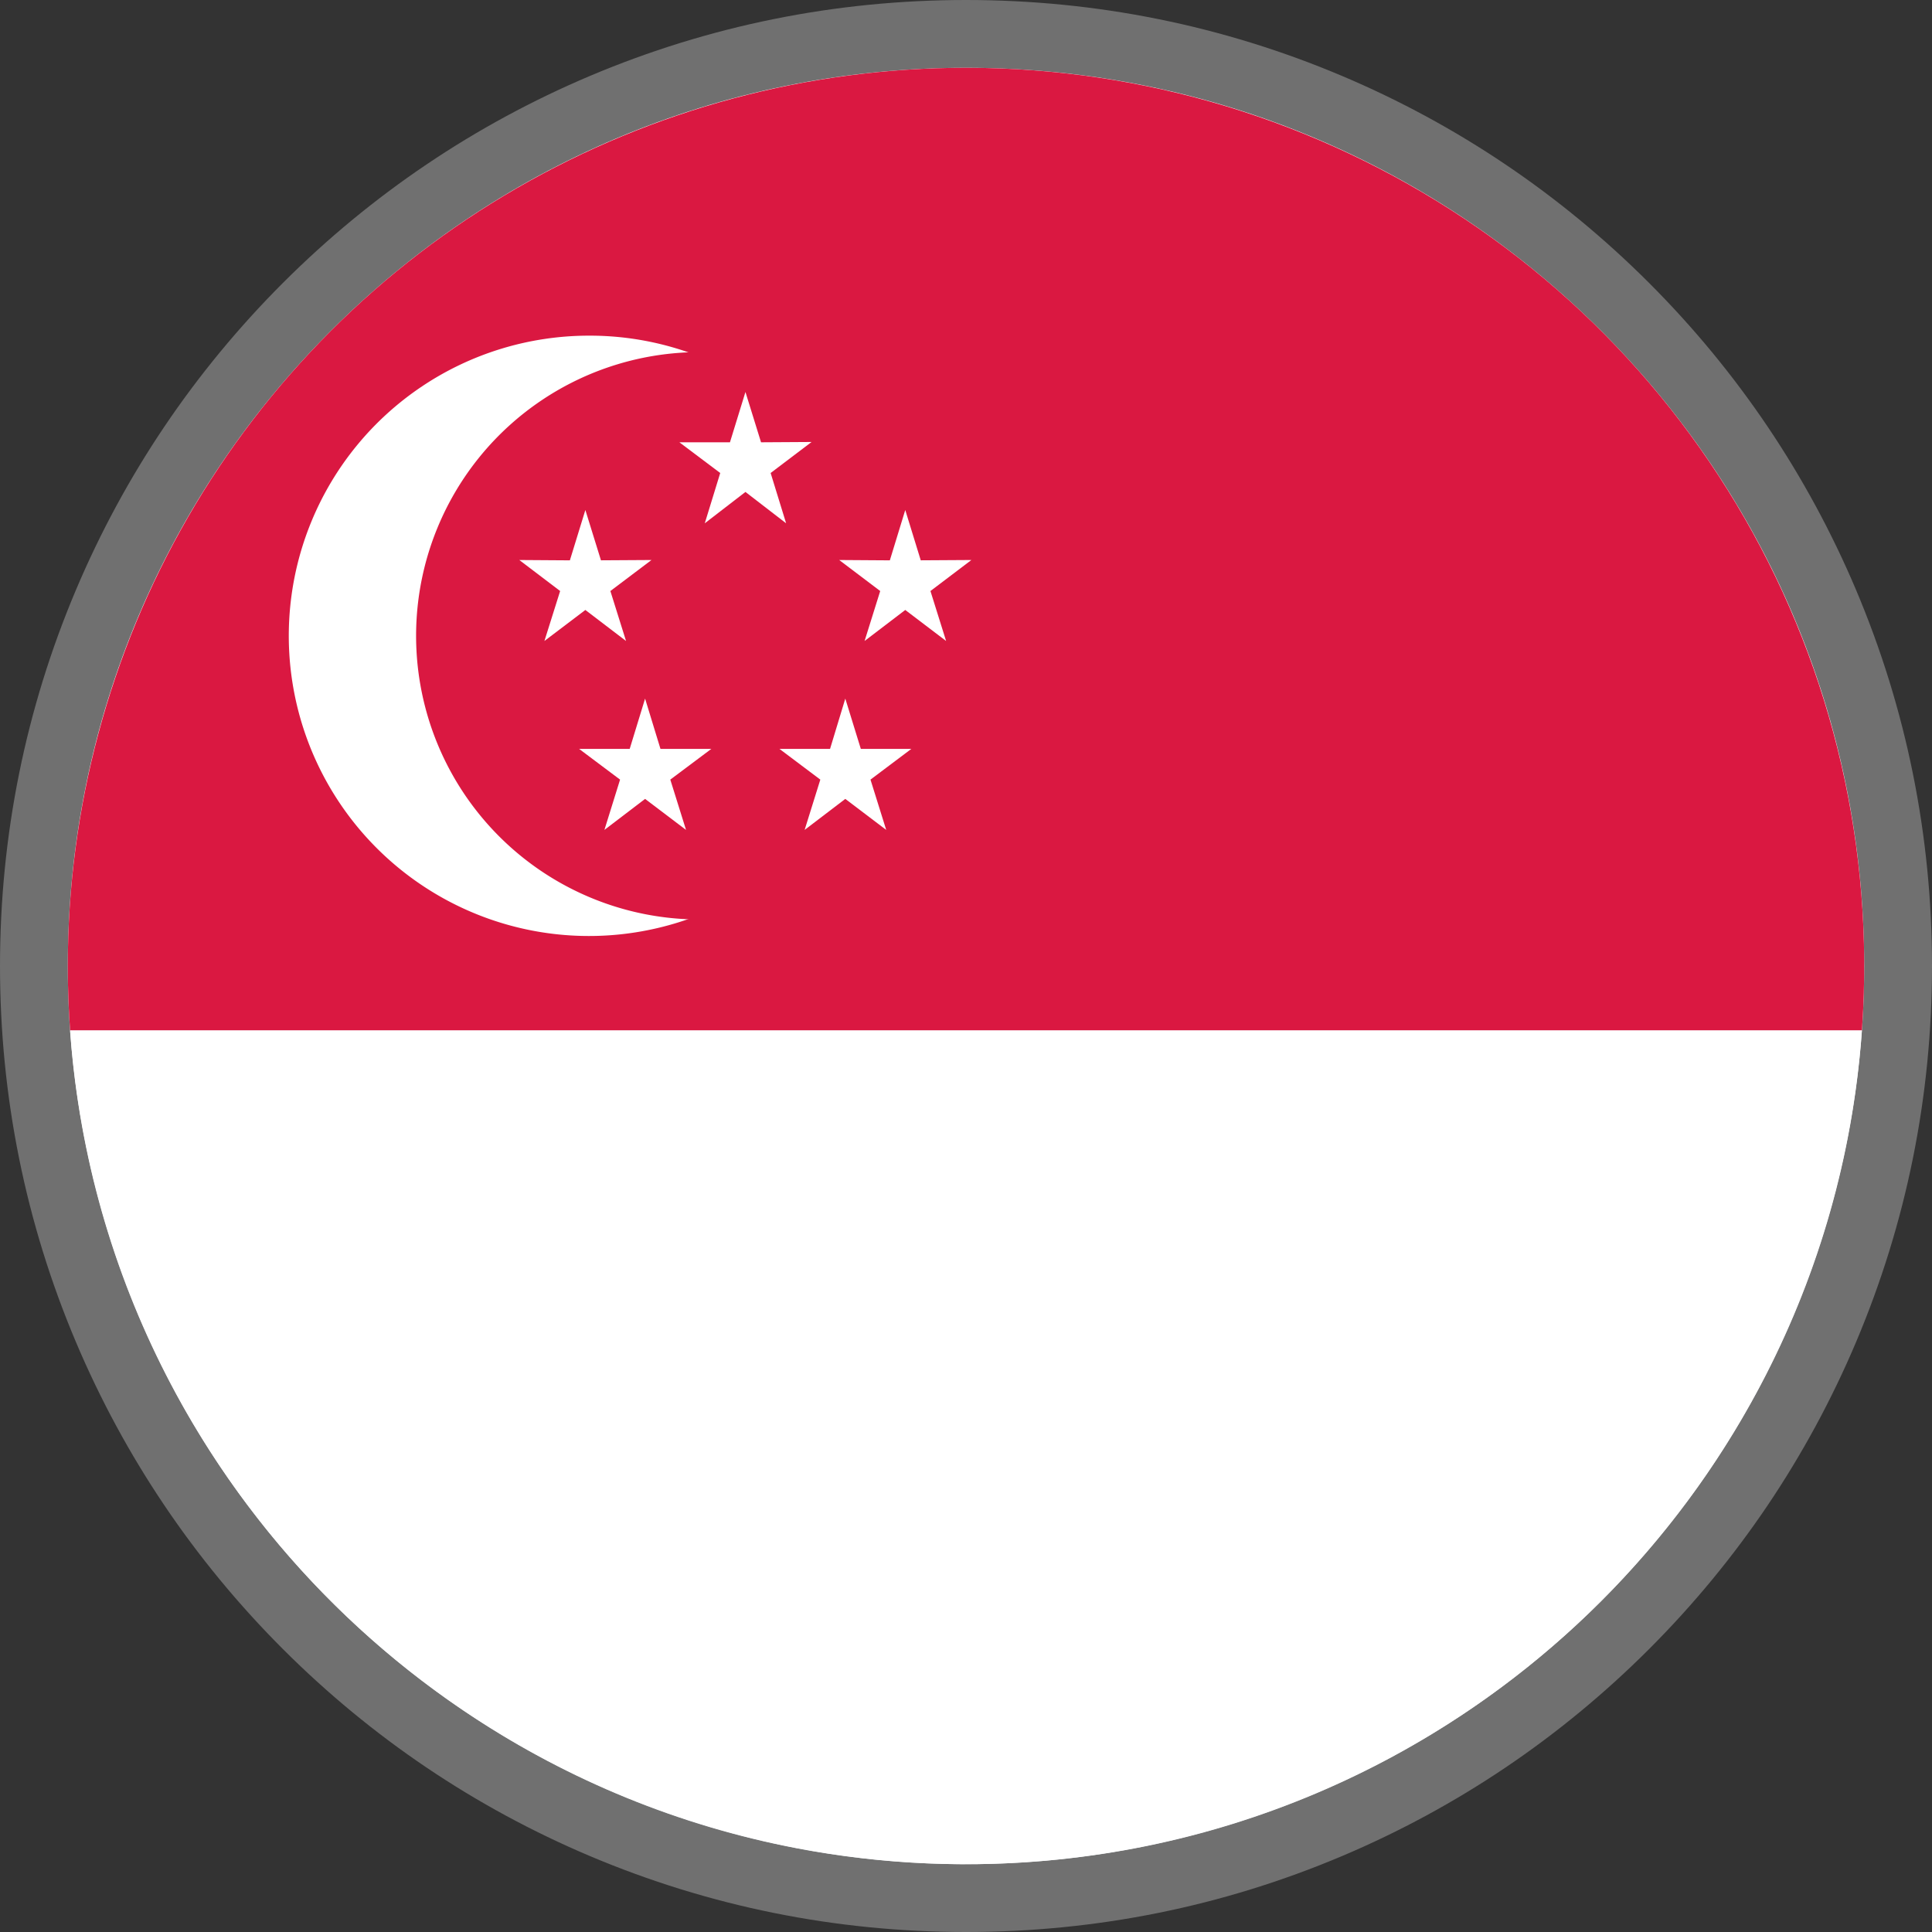 <svg xmlns="http://www.w3.org/2000/svg" xmlns:xlink="http://www.w3.org/1999/xlink" width="57" height="57" viewBox="0 0 57 57">
  <rect x="0" y="0" width="57" height="57" fill="#333333" stroke="none"/>
  <defs>
    <linearGradient id="linear-gradient" x1="0.5" y1="1" x2="0.5" gradientUnits="objectBoundingBox">
      <stop offset="0" stop-color="#f3f6f9"/>
      <stop offset="1" stop-color="#fff"/>
    </linearGradient>
    <clipPath id="clip-path">
      <path id="Oval_3" data-name="Oval 3" d="M26.5,0A26.5,26.5,0,1,1,0,26.5,26.5,26.5,0,0,1,26.5,0Z" stroke="#707070" stroke-miterlimit="10" stroke-width="5" fill="url(#linear-gradient)"/>
    </clipPath>
  </defs>
  <g id="Group_53_Copy_2" data-name="Group 53 Copy 2" transform="translate(2 2)">
    <g id="Oval_3-2" data-name="Oval 3" stroke-miterlimit="10" fill="url(#linear-gradient)">
      <path d="M 26.5 54 C 22.788 54 19.186 53.273 15.795 51.839 C 12.521 50.453 9.58 48.471 7.055 45.945 C 4.529 43.42 2.547 40.479 1.161 37.205 C -0.273 33.814 -1 30.212 -1 26.5 C -1 22.788 -0.273 19.186 1.161 15.795 C 2.547 12.521 4.529 9.58 7.055 7.055 C 9.58 4.529 12.521 2.547 15.795 1.161 C 19.186 -0.273 22.788 -1 26.5 -1 C 30.212 -1 33.814 -0.273 37.205 1.161 C 40.479 2.547 43.42 4.529 45.945 7.055 C 48.471 9.58 50.453 12.521 51.839 15.795 C 53.273 19.186 54 22.788 54 26.5 C 54 30.212 53.273 33.814 51.839 37.205 C 50.453 40.479 48.471 43.42 45.945 45.945 C 43.42 48.471 40.479 50.453 37.205 51.839 C 33.814 53.273 30.212 54 26.5 54 Z" stroke="none"/>
      <path d="M 26.5 0 C 11.864 0 0 11.864 0 26.5 C 0 41.136 11.864 53 26.5 53 C 41.136 53 53 41.136 53 26.5 C 53 11.864 41.136 0 26.5 0 M 26.5 -2 C 30.347 -2 34.079 -1.246 37.594 0.24 C 40.988 1.676 44.036 3.731 46.653 6.347 C 49.269 8.964 51.324 12.012 52.76 15.406 C 54.246 18.921 55 22.653 55 26.5 C 55 30.347 54.246 34.079 52.76 37.594 C 51.324 40.988 49.269 44.036 46.653 46.653 C 44.036 49.269 40.988 51.324 37.594 52.76 C 34.079 54.246 30.347 55 26.5 55 C 22.653 55 18.921 54.246 15.406 52.76 C 12.012 51.324 8.964 49.269 6.347 46.653 C 3.731 44.036 1.676 40.988 0.24 37.594 C -1.246 34.079 -2 30.347 -2 26.5 C -2 22.653 -1.246 18.921 0.24 15.406 C 1.676 12.012 3.731 8.964 6.347 6.347 C 8.964 3.731 12.012 1.676 15.406 0.24 C 18.921 -1.246 22.653 -2 26.5 -2 Z" stroke="none" fill="#707070"/>
    </g>
    <g id="Group_53_Copy_2-2" data-name="Group 53 Copy 2" clip-path="url(#clip-path)">
      <g id="Group_18" data-name="Group 18" transform="translate(0 -1)">
        <path id="Fill_1" data-name="Fill 1" d="M0,29.4H80.751V0H0Z" fill="#da1841"/>
        <path id="Fill_2" data-name="Fill 2" d="M0,29.4H80.751V0H0Z" transform="translate(0 29.404)" fill="#fff"/>
        <g id="Group_17" data-name="Group 17" transform="translate(4.812 7.391)">
          <path id="Fill_3" data-name="Fill 3" d="M17.713,8.795A8.856,8.856,0,1,1,8.856,0a8.828,8.828,0,0,1,8.856,8.795" transform="translate(1.707 1.512)" fill="#fff"/>
          <path id="Fill_5" data-name="Fill 5" d="M16.741,8.309A8.37,8.37,0,1,1,8.37,0a8.335,8.335,0,0,1,8.37,8.309" transform="translate(5.463 1.997)" fill="#da1841"/>
          <path id="Fill_7" data-name="Fill 7" d="M3.149,3.864l-1.2-.915L.741,3.864,1.205,2.39,0,1.475l1.492.01L1.949,0l.46,1.484L3.9,1.475,2.687,2.39Z" transform="translate(8.509 6.656)" fill="#fff"/>
          <path id="Fill_9" data-name="Fill 9" d="M3.154,3.864,1.949,2.949l-1.2.915L1.21,2.39,0,1.475l1.494.01L1.949,0l.457,1.484L3.9,1.475,2.692,2.39Z" transform="translate(17.947 6.656)" fill="#fff"/>
          <path id="Fill_11" data-name="Fill 11" d="M3.149,3.874l-1.2-.925-1.2.925L1.205,2.39,0,1.484H1.492L1.949,0l.46,1.484L3.9,1.475,2.692,2.39Z" transform="translate(13.232 3.174)" fill="#fff"/>
          <path id="Fill_13" data-name="Fill 13" d="M3.154,3.874,1.946,2.959l-1.2.915L1.208,2.39,0,1.484H1.492L1.946,0,2.4,1.484H3.9L2.69,2.39Z" transform="translate(10.274 12.22)" fill="#fff"/>
          <path id="Fill_15" data-name="Fill 15" d="M3.149,3.874,1.942,2.959l-1.2.915L1.205,2.39,0,1.484H1.492L1.942,0,2.4,1.484H3.89L2.685,2.39Z" transform="translate(16.185 12.22)" fill="#fff"/>
        </g>
      </g>
    </g>
  </g>
</svg>
